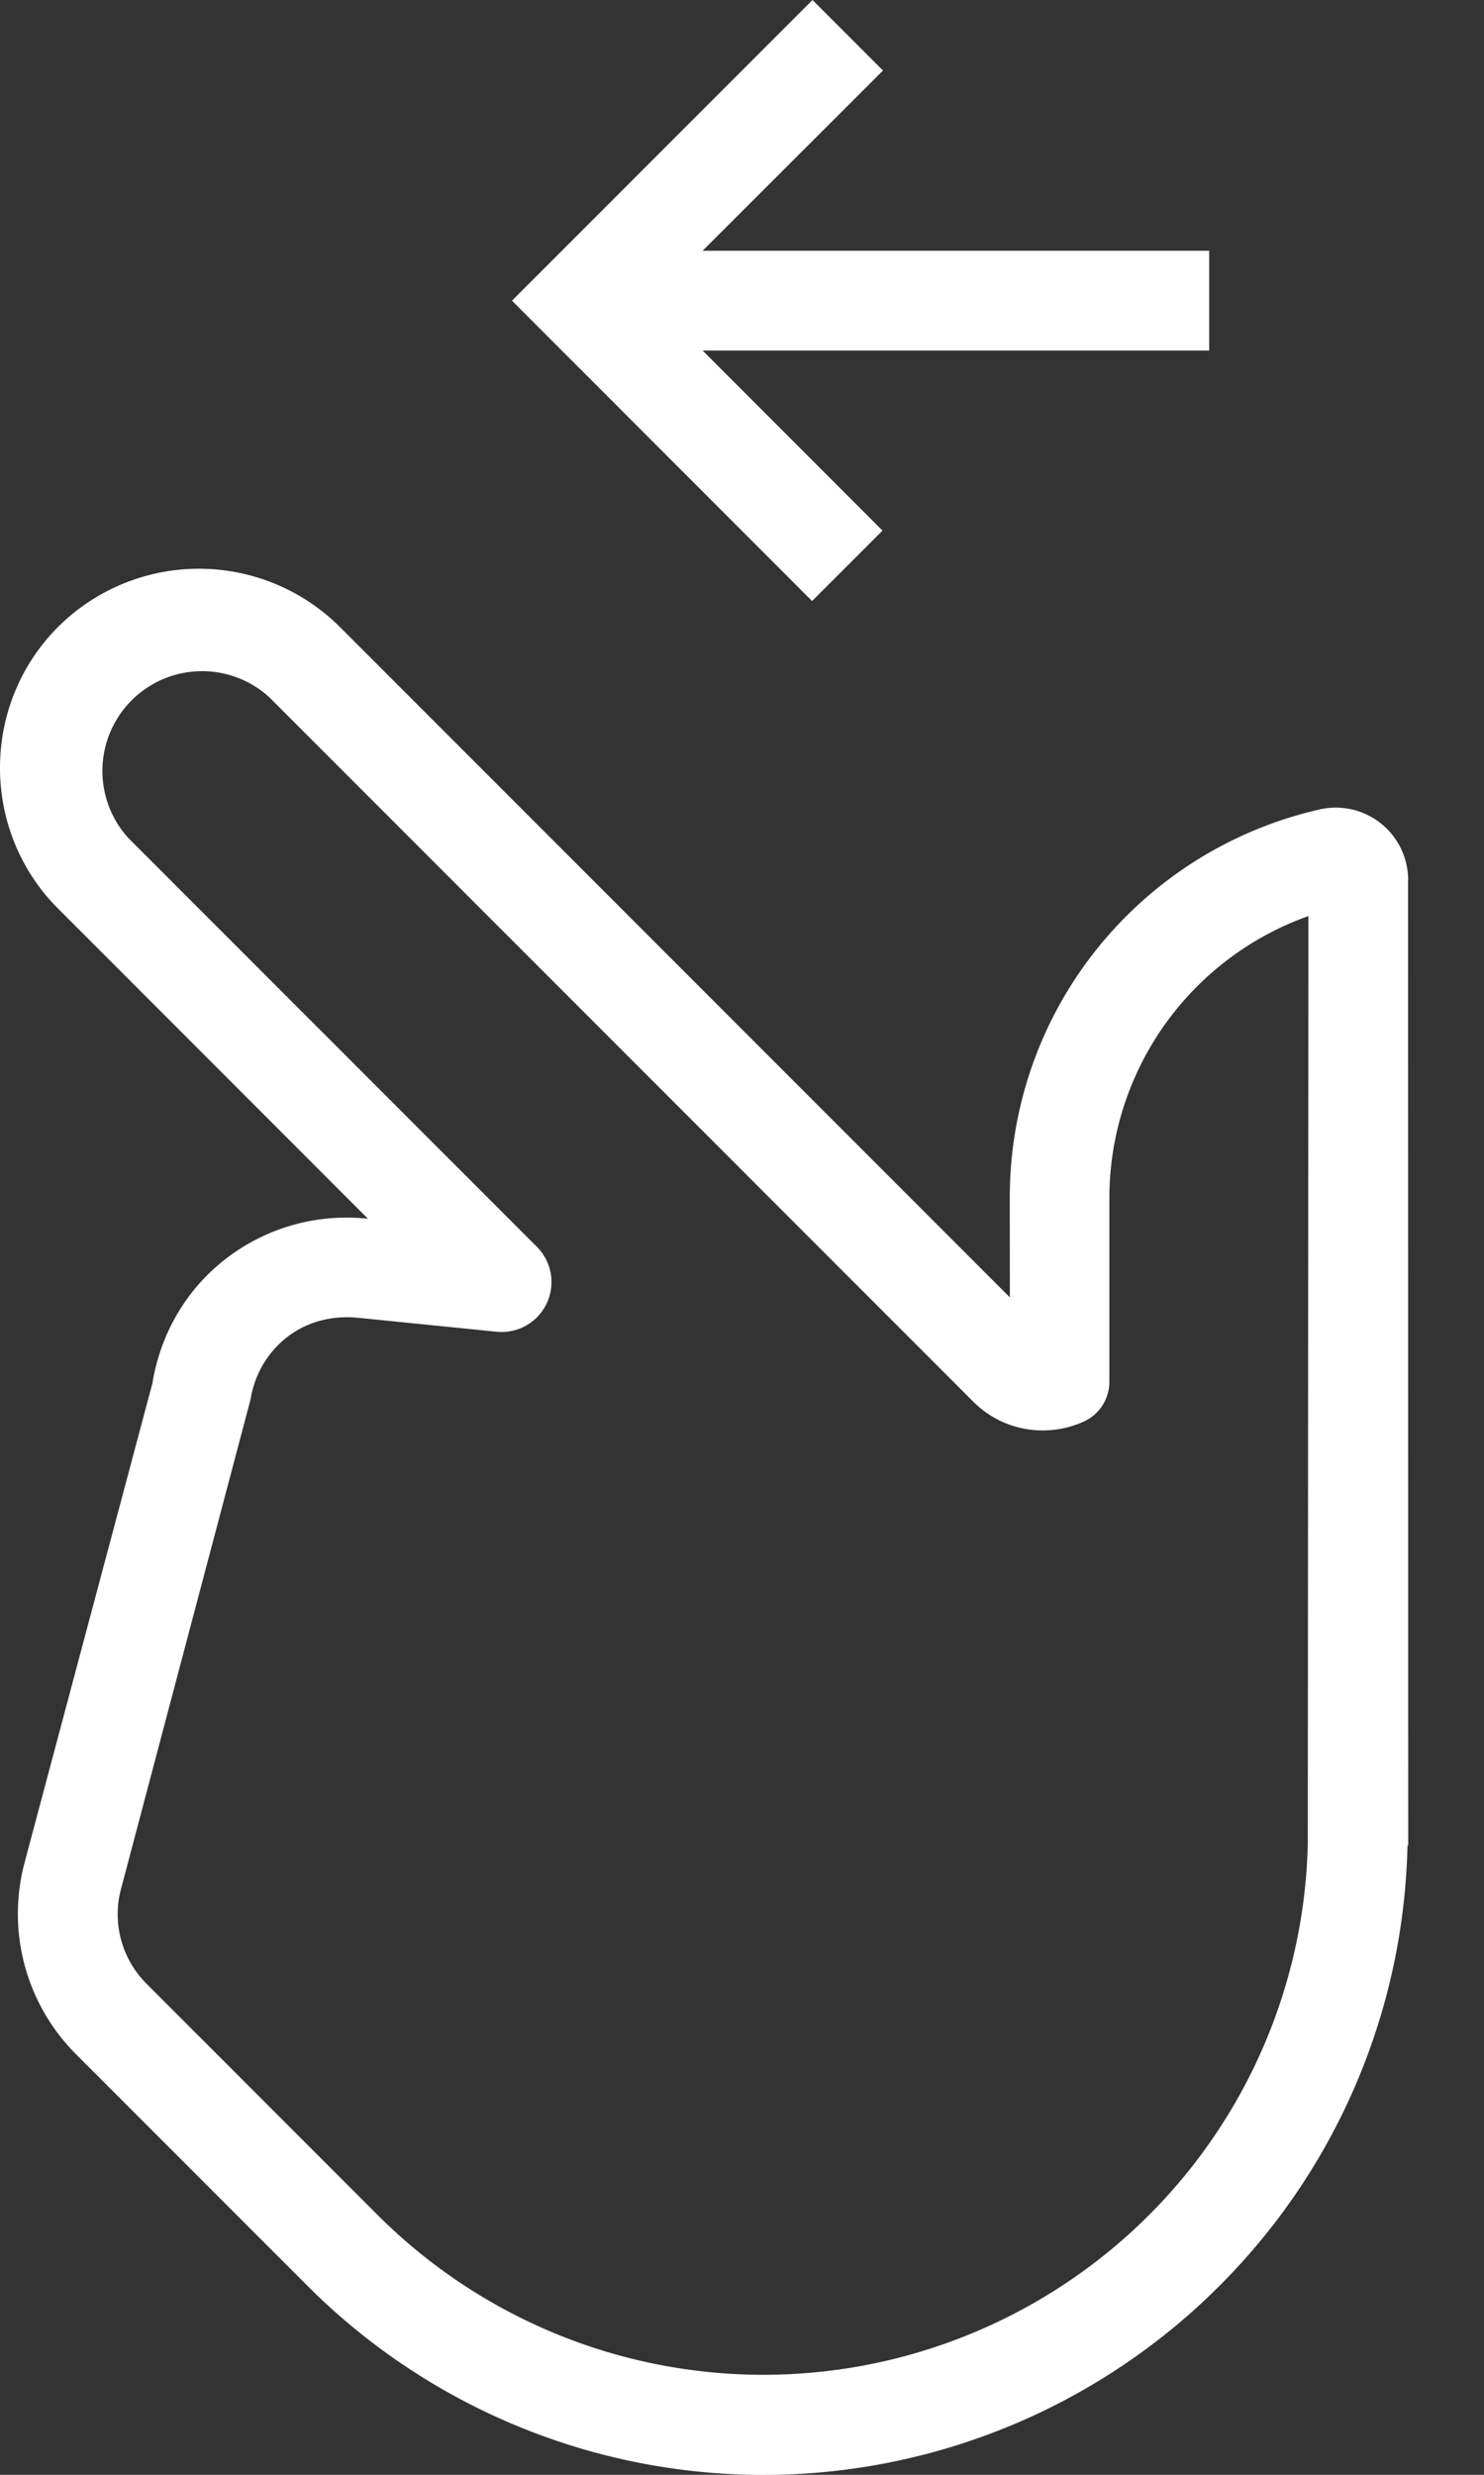 <svg width="18" height="30" fill="none" xmlns="http://www.w3.org/2000/svg"><rect width="100%" height="100%" fill="#333333" stroke="none"/><path d="M17.08 10.67a.878.878 0 00-1.077-.857 4.83 4.83 0 00-2.341 1.292 4.812 4.812 0 00-1.414 3.412l.001 1.21-8.128-8.128a2.422 2.422 0 00-3.416 0c-.94.94-.94 2.477 0 3.416l3.758 3.759a2.393 2.393 0 00-1.946.68c-.37.37-.59.833-.668 1.313l-1.55 5.808A2.409 2.409 0 00.92 24.9l2.81 2.81a7.82 7.82 0 0011.061 0 7.778 7.778 0 002.281-5.343l.009.008v-.198l-.002-11.506zm-1.217 11.667a6.576 6.576 0 01-1.928 4.516 6.618 6.618 0 01-9.352 0l-2.81-2.81a1.19 1.19 0 01-.302-1.157l1.568-5.922a1.2 1.2 0 01.33-.655c.342-.342.754-.356.97-.335l1.688.17a.605.605 0 00.488-1.027L1.558 10.16a1.209 1.209 0 011.708-1.708l8.54 8.54c.364.363.897.44 1.339.241a.53.53 0 00.311-.482V14.52a3.629 3.629 0 012.414-3.415l-.007 11.233zM14.667 3.04H8.522L10.71.855 9.855 0 6.21 3.645l3.64 3.641.854-.854-2.182-2.183h6.145V3.04z" fill="#fff"/></svg>